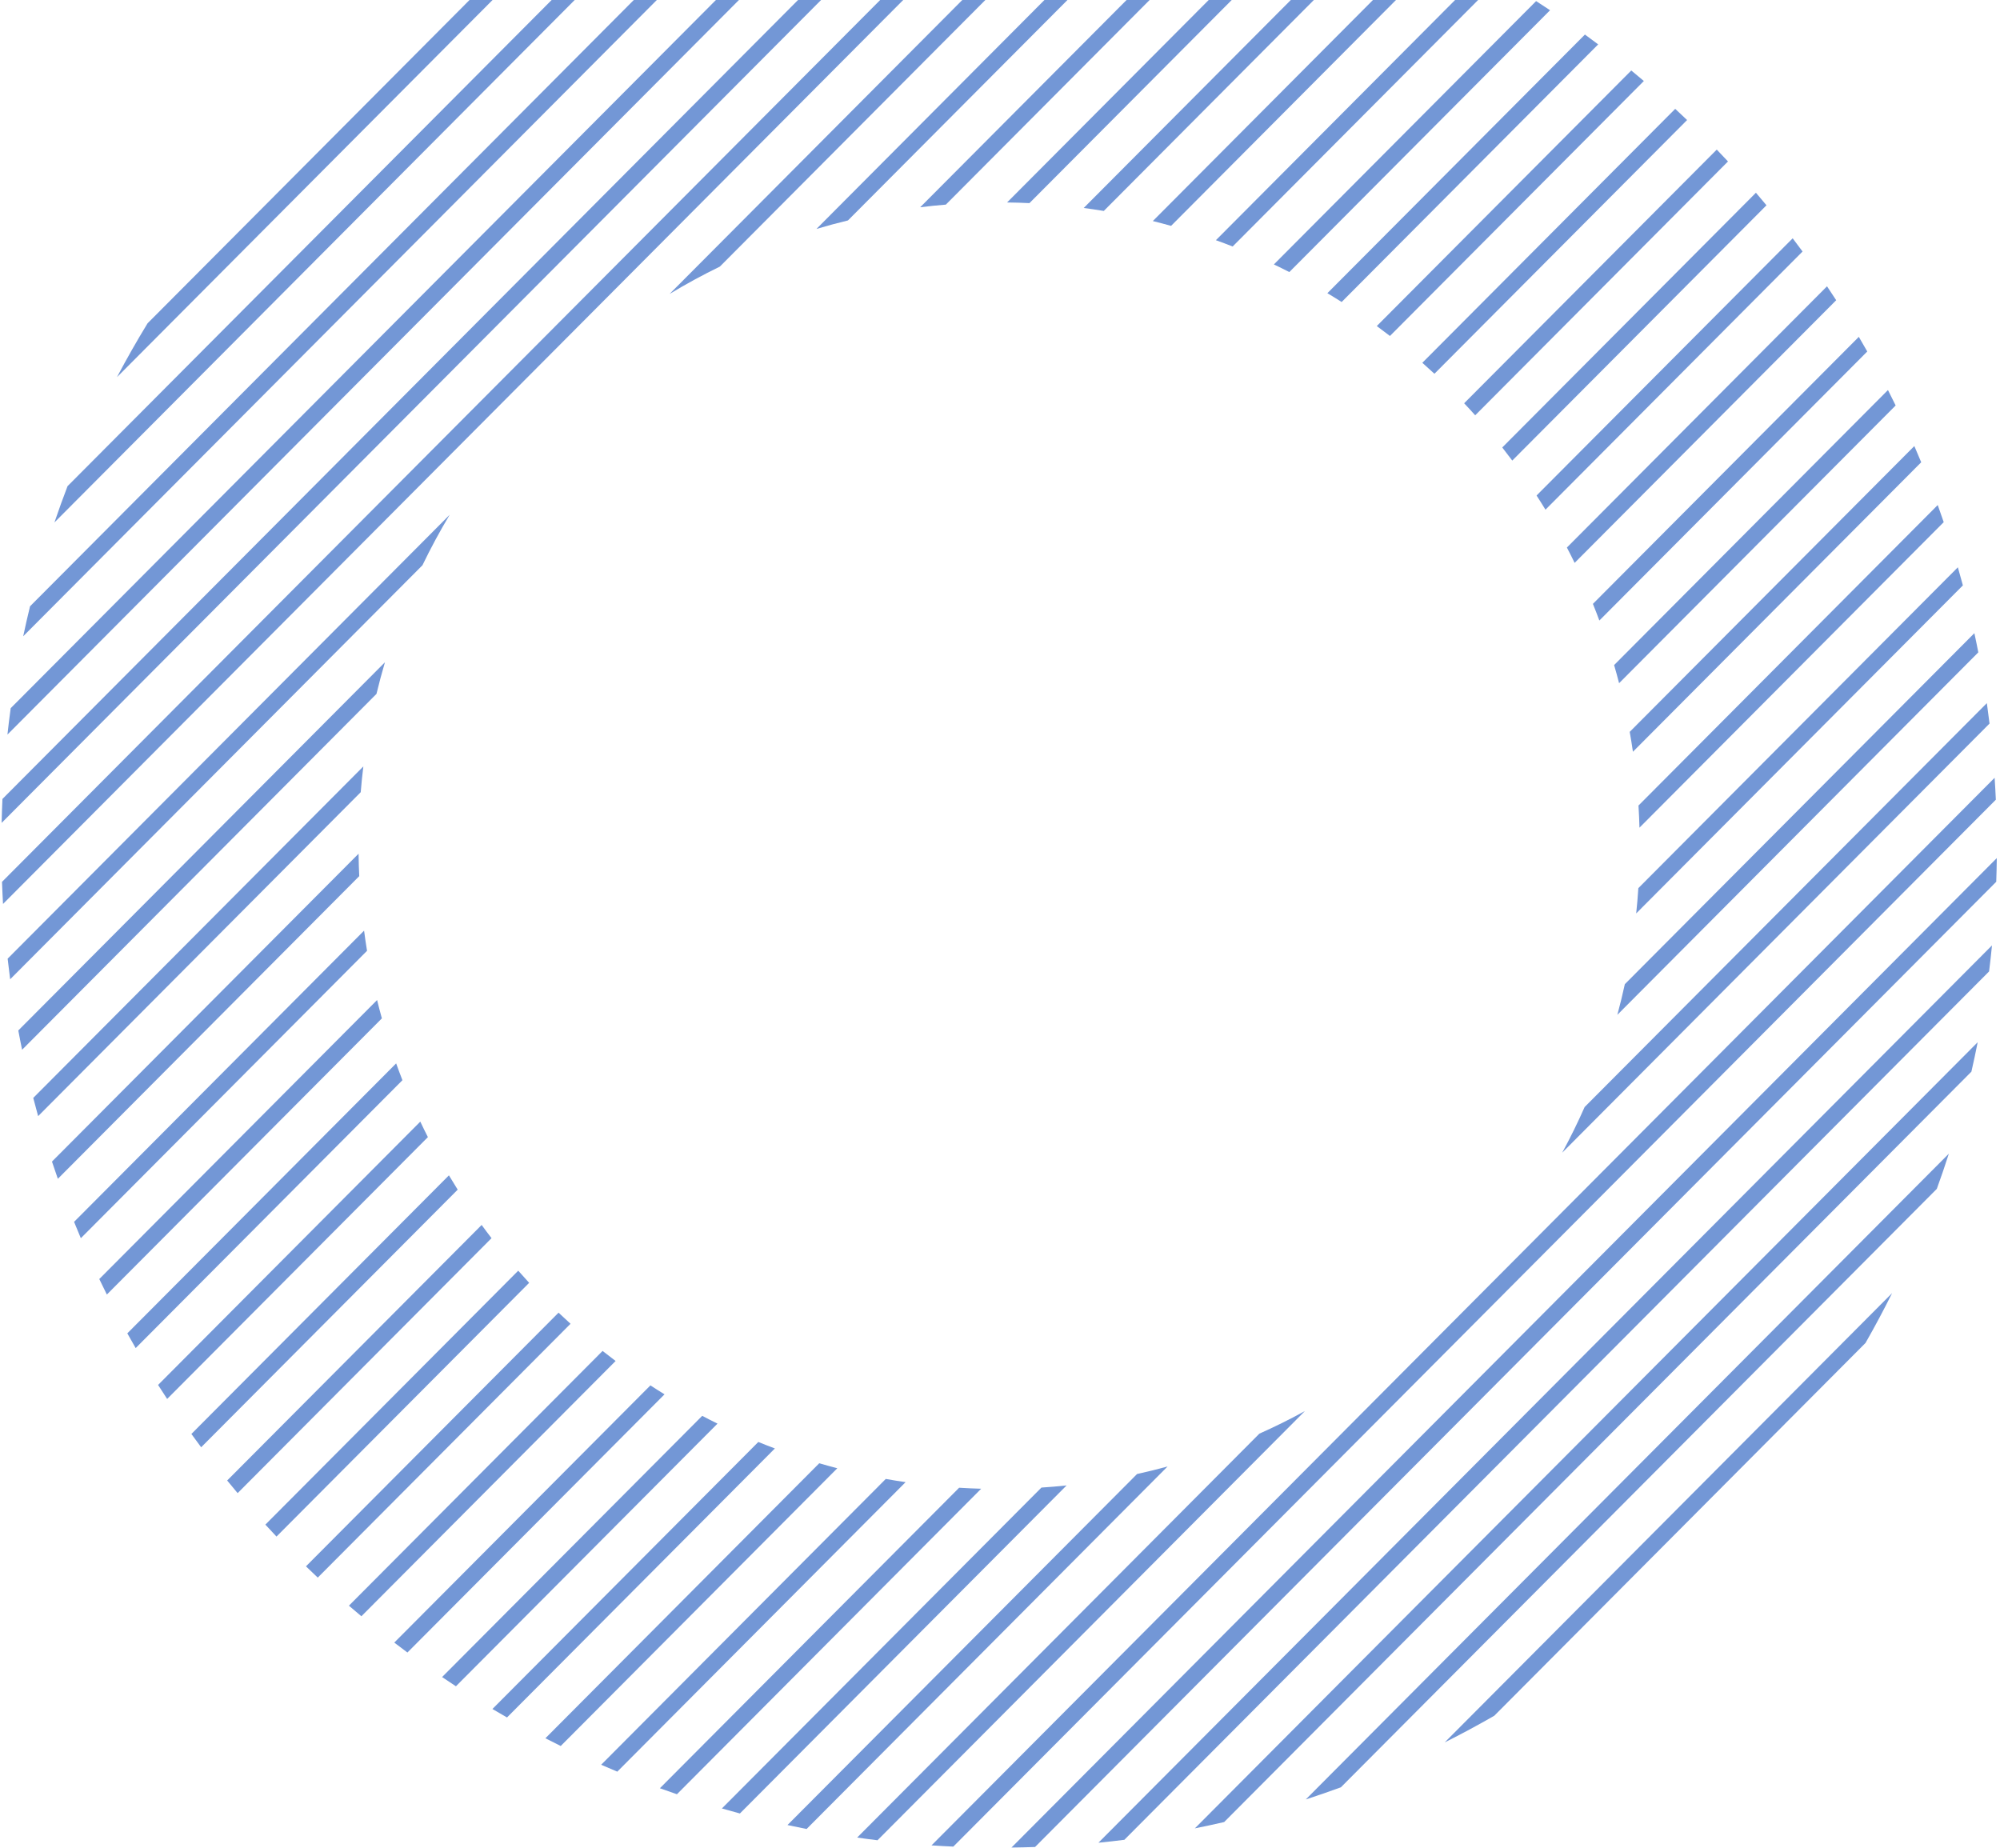 <svg width="579" height="535" viewBox="0 0 579 535" fill="none" xmlns="http://www.w3.org/2000/svg">
<g opacity="0.6">
<path d="M154.176 -11.629L33.858 109.194C36.651 103.899 39.606 98.699 42.714 93.606L138.66 -2.744C143.728 -5.861 148.903 -8.828 154.176 -11.629Z" fill="#1551BB"/>
<path d="M196.055 -29.806L15.761 151.246C16.959 147.71 18.224 144.211 19.556 140.739L185.588 -25.994C189.045 -27.332 192.534 -28.602 196.055 -29.806Z" fill="#1551BB"/>
<path d="M228.869 -38.884L6.719 184.198C7.332 181.291 7.992 178.398 8.696 175.522L220.225 -36.9C223.089 -37.606 225.973 -38.269 228.869 -38.884Z" fill="#1551BB"/>
<path d="M257.213 -43.469L2.154 212.661C2.433 210.104 2.748 207.556 3.097 205.019L249.603 -42.522C252.129 -42.873 254.667 -43.189 257.213 -43.469Z" fill="#1551BB"/>
<path d="M282.673 -45.158L0.473 238.224C0.524 235.908 0.602 233.596 0.708 231.296L275.766 -44.921C278.061 -45.028 280.363 -45.106 282.673 -45.158Z" fill="#1551BB"/>
<path d="M306.043 -44.752L0.877 261.696C0.755 259.569 0.657 257.435 0.583 255.296L299.67 -45.047C301.799 -44.972 303.925 -44.874 306.043 -44.752Z" fill="#1551BB"/>
<path d="M2.213 277.533L130.188 149.024C127.348 153.762 124.715 158.639 122.299 163.642L2.94 283.502C2.68 281.518 2.437 279.529 2.213 277.533Z" fill="#1551BB"/>
<path d="M327.758 -42.68L208.399 77.18C203.417 79.607 198.557 82.25 193.838 85.103L321.813 -43.41C323.801 -43.185 325.782 -42.941 327.758 -42.68Z" fill="#1551BB"/>
<path d="M5.297 298.318L111.443 191.723C110.551 194.741 109.73 197.795 108.991 200.88L6.397 303.905C6.008 302.051 5.647 300.188 5.297 298.318Z" fill="#1551BB"/>
<path d="M348.079 -39.212L245.481 63.817C242.408 64.559 239.367 65.384 236.361 66.279L342.507 -40.312C344.37 -39.965 346.228 -39.598 348.079 -39.212Z" fill="#1551BB"/>
<path d="M9.627 317.844L105.192 221.877C104.886 224.351 104.63 226.837 104.43 229.338L11.041 323.119C10.554 321.367 10.083 319.608 9.627 317.844Z" fill="#1551BB"/>
<path d="M367.209 -34.544L273.821 59.236C271.33 59.437 268.855 59.694 266.391 60.002L361.956 -35.965C363.716 -35.507 365.465 -35.034 367.209 -34.544Z" fill="#1551BB"/>
<path d="M103.81 247.144C103.833 249.318 103.896 251.484 104.002 253.642L16.747 341.264C16.166 339.607 15.6 337.946 15.046 336.277L103.81 247.144Z" fill="#1551BB"/>
<path d="M385.279 -28.816L298.024 58.806C295.875 58.699 293.718 58.636 291.549 58.612L380.313 -30.524C381.975 -29.972 383.629 -29.4 385.279 -28.816Z" fill="#1551BB"/>
<path d="M105.4 269.421C105.652 271.374 105.938 273.323 106.257 275.257L23.402 358.46C22.738 356.889 22.086 355.315 21.445 353.729L105.4 269.421Z" fill="#1551BB"/>
<path d="M402.401 -22.131L319.546 61.071C317.621 60.752 315.68 60.464 313.735 60.211L397.686 -24.096C399.266 -23.457 400.837 -22.798 402.401 -22.131Z" fill="#1551BB"/>
<path d="M109.168 289.512C109.604 291.292 110.064 293.063 110.555 294.819L30.934 374.771C30.188 373.283 29.457 371.784 28.742 370.281L109.168 289.512Z" fill="#1551BB"/>
<path d="M418.644 -14.568L339.027 65.388C337.278 64.894 335.514 64.433 333.742 63.995L414.173 -16.773C415.67 -16.051 417.163 -15.318 418.644 -14.568Z" fill="#1551BB"/>
<path d="M114.685 307.851C115.267 309.484 115.876 311.11 116.504 312.719L39.28 390.268C38.462 388.856 37.653 387.431 36.859 386.003L114.685 307.851Z" fill="#1551BB"/>
<path d="M434.078 -6.188L356.853 71.361C355.25 70.73 353.631 70.118 352.005 69.534L429.831 -8.618C431.253 -7.821 432.671 -7.012 434.078 -6.188Z" fill="#1551BB"/>
<path d="M121.675 324.709C122.386 326.217 123.121 327.712 123.875 329.196L48.391 404.993C47.503 403.651 46.627 402.302 45.763 400.941L121.675 324.709Z" fill="#1551BB"/>
<path d="M448.744 2.961L373.26 78.762C371.783 78.005 370.294 77.267 368.789 76.553L444.705 0.318C446.061 1.186 447.409 2.07 448.744 2.961Z" fill="#1551BB"/>
<path d="M129.964 340.263C130.793 341.655 131.638 343.036 132.502 344.405L58.236 418.983C57.281 417.709 56.338 416.427 55.407 415.133L129.964 340.263Z" fill="#1551BB"/>
<path d="M462.672 12.849L388.406 87.427C387.042 86.559 385.667 85.707 384.276 84.878L458.837 10.004C460.126 10.94 461.403 11.886 462.672 12.849Z" fill="#1551BB"/>
<path d="M139.437 354.624C140.376 355.911 141.327 357.189 142.298 358.447L68.794 432.26C67.776 431.049 66.763 429.833 65.765 428.606L139.437 354.624Z" fill="#1551BB"/>
<path d="M475.893 23.451L402.39 97.263C401.132 96.289 399.863 95.33 398.579 94.391L472.255 20.405C473.477 21.407 474.687 22.425 475.893 23.451Z" fill="#1551BB"/>
<path d="M150.029 367.861C151.067 369.049 152.12 370.221 153.192 371.381L80.046 444.834C78.962 443.69 77.889 442.538 76.824 441.378L150.029 367.861Z" fill="#1551BB"/>
<path d="M488.414 34.751L415.268 108.204C414.113 107.127 412.946 106.069 411.764 105.028L484.973 31.511C486.128 32.581 487.275 33.658 488.414 34.751Z" fill="#1551BB"/>
<path d="M161.699 380.017C162.843 381.106 163.998 382.179 165.169 383.233L91.991 456.718C90.844 455.641 89.704 454.552 88.573 453.455L161.699 380.017Z" fill="#1551BB"/>
<path d="M500.253 46.741L427.072 120.23C426.023 119.054 424.954 117.894 423.87 116.746L497 43.308C498.092 44.444 499.177 45.589 500.253 46.741Z" fill="#1551BB"/>
<path d="M174.449 391.096C175.691 392.083 176.948 393.053 178.217 394.004L104.623 467.908C103.409 466.897 102.207 465.876 101.012 464.842L174.449 391.096Z" fill="#1551BB"/>
<path d="M511.396 59.43L437.802 133.333C436.851 132.058 435.885 130.796 434.902 129.545L508.339 55.8C509.369 56.999 510.39 58.211 511.396 59.43Z" fill="#1551BB"/>
<path d="M188.294 401.067C189.642 401.955 191.005 402.819 192.38 403.659L117.949 478.403C116.672 477.456 115.403 476.497 114.142 475.53L188.294 401.067Z" fill="#1551BB"/>
<path d="M521.842 72.813L447.415 147.553C446.575 146.172 445.714 144.803 444.834 143.449L518.982 68.99C519.949 70.256 520.899 71.531 521.842 72.813Z" fill="#1551BB"/>
<path d="M203.292 409.885C204.754 410.658 206.231 411.408 207.716 412.138L131.992 488.176C130.649 487.3 129.313 486.408 127.985 485.509L203.292 409.885Z" fill="#1551BB"/>
<path d="M531.576 86.914L455.856 162.952C455.133 161.46 454.383 159.977 453.617 158.509L528.92 82.886C529.816 84.219 530.704 85.561 531.576 86.914Z" fill="#1551BB"/>
<path d="M219.534 417.449C221.121 418.1 222.72 418.723 224.331 419.327L146.776 497.207C145.362 496.402 143.955 495.586 142.557 494.753L219.534 417.449Z" fill="#1551BB"/>
<path d="M540.572 101.757L463.014 179.641C462.417 178.024 461.792 176.414 461.147 174.82L538.128 97.519C538.95 98.924 539.767 100.337 540.572 101.757Z" fill="#1551BB"/>
<path d="M237.175 423.611C238.904 424.124 240.649 424.606 242.401 425.059L162.332 505.465C160.843 504.731 159.362 503.985 157.892 503.228L237.175 423.611Z" fill="#1551BB"/>
<path d="M548.792 117.381L468.727 197.783C468.275 196.023 467.792 194.271 467.285 192.535L546.564 112.919C547.323 114.399 548.061 115.886 548.792 117.381Z" fill="#1551BB"/>
<path d="M256.432 428.153C258.333 428.492 260.247 428.804 262.172 429.08L178.708 512.894C177.141 512.239 175.585 511.577 174.033 510.898L256.432 428.153Z" fill="#1551BB"/>
<path d="M556.191 133.826L472.731 217.636C472.456 215.703 472.146 213.782 471.804 211.872L554.199 129.131C554.879 130.685 555.539 132.252 556.191 133.826Z" fill="#1551BB"/>
<path d="M277.671 430.698C279.789 430.832 281.914 430.926 284.052 430.986L195.971 519.436C194.321 518.872 192.675 518.288 191.037 517.696L277.671 430.698Z" fill="#1551BB"/>
<path d="M562.705 151.163L474.628 239.609C474.569 237.463 474.475 235.328 474.341 233.201L560.972 146.207C561.561 147.852 562.143 149.505 562.705 151.163Z" fill="#1551BB"/>
<path d="M301.493 430.654C303.937 430.497 306.365 430.291 308.778 430.031L214.203 525.003C212.458 524.538 210.718 524.048 208.989 523.547L301.493 430.654Z" fill="#1551BB"/>
<path d="M568.253 169.47L473.678 264.438C473.937 262.012 474.141 259.574 474.299 257.119L566.799 164.234C567.298 165.97 567.785 167.718 568.253 169.47Z" fill="#1551BB"/>
<path d="M329.177 426.728C332.151 426.073 335.098 425.347 338.017 424.546L233.51 529.493C231.659 529.134 229.816 528.751 227.978 528.349L329.177 426.728Z" fill="#1551BB"/>
<path d="M572.72 188.858L468.22 293.797C469.014 290.865 469.737 287.906 470.389 284.919L571.581 183.303C571.981 185.149 572.362 187 572.72 188.858Z" fill="#1551BB"/>
<path d="M364.589 415.042C369.072 413.042 373.465 410.864 377.751 408.52L254.035 532.756C252.067 532.516 250.106 532.259 248.149 531.975L364.589 415.042Z" fill="#1551BB"/>
<path d="M575.97 209.473L452.261 333.698C454.595 329.393 456.764 324.986 458.752 320.484L575.192 203.555C575.471 205.52 575.73 207.493 575.97 209.473Z" fill="#1551BB"/>
<path d="M577.796 231.513L275.986 534.591C273.876 534.496 271.77 534.378 269.672 534.235L577.442 225.172C577.584 227.279 577.702 229.394 577.796 231.513Z" fill="#1551BB"/>
<path d="M578.072 248.419C578.044 250.712 577.993 252.992 577.911 255.273L299.647 534.705C297.38 534.788 295.105 534.839 292.822 534.867L578.072 248.419Z" fill="#1551BB"/>
<path d="M576.681 273.694C576.433 276.216 576.154 278.729 575.84 281.23L325.496 532.626C323.005 532.941 320.502 533.222 317.991 533.47L576.681 273.694Z" fill="#1551BB"/>
<path d="M572.539 301.727C571.974 304.584 571.369 307.42 570.72 310.249L354.393 527.485C351.58 528.136 348.751 528.743 345.907 529.312L572.539 301.727Z" fill="#1551BB"/>
<path d="M564.19 333.989C563.094 337.414 561.931 340.811 560.705 344.18L388.182 517.427C384.827 518.658 381.444 519.826 378.034 520.927L564.19 333.989Z" fill="#1551BB"/>
<path d="M547.767 374.356C545.331 379.248 542.762 384.058 540.066 388.784L432.6 496.702C427.897 499.408 423.108 501.985 418.24 504.427L547.767 374.356Z" fill="#1551BB"/>
</g>
</svg>
